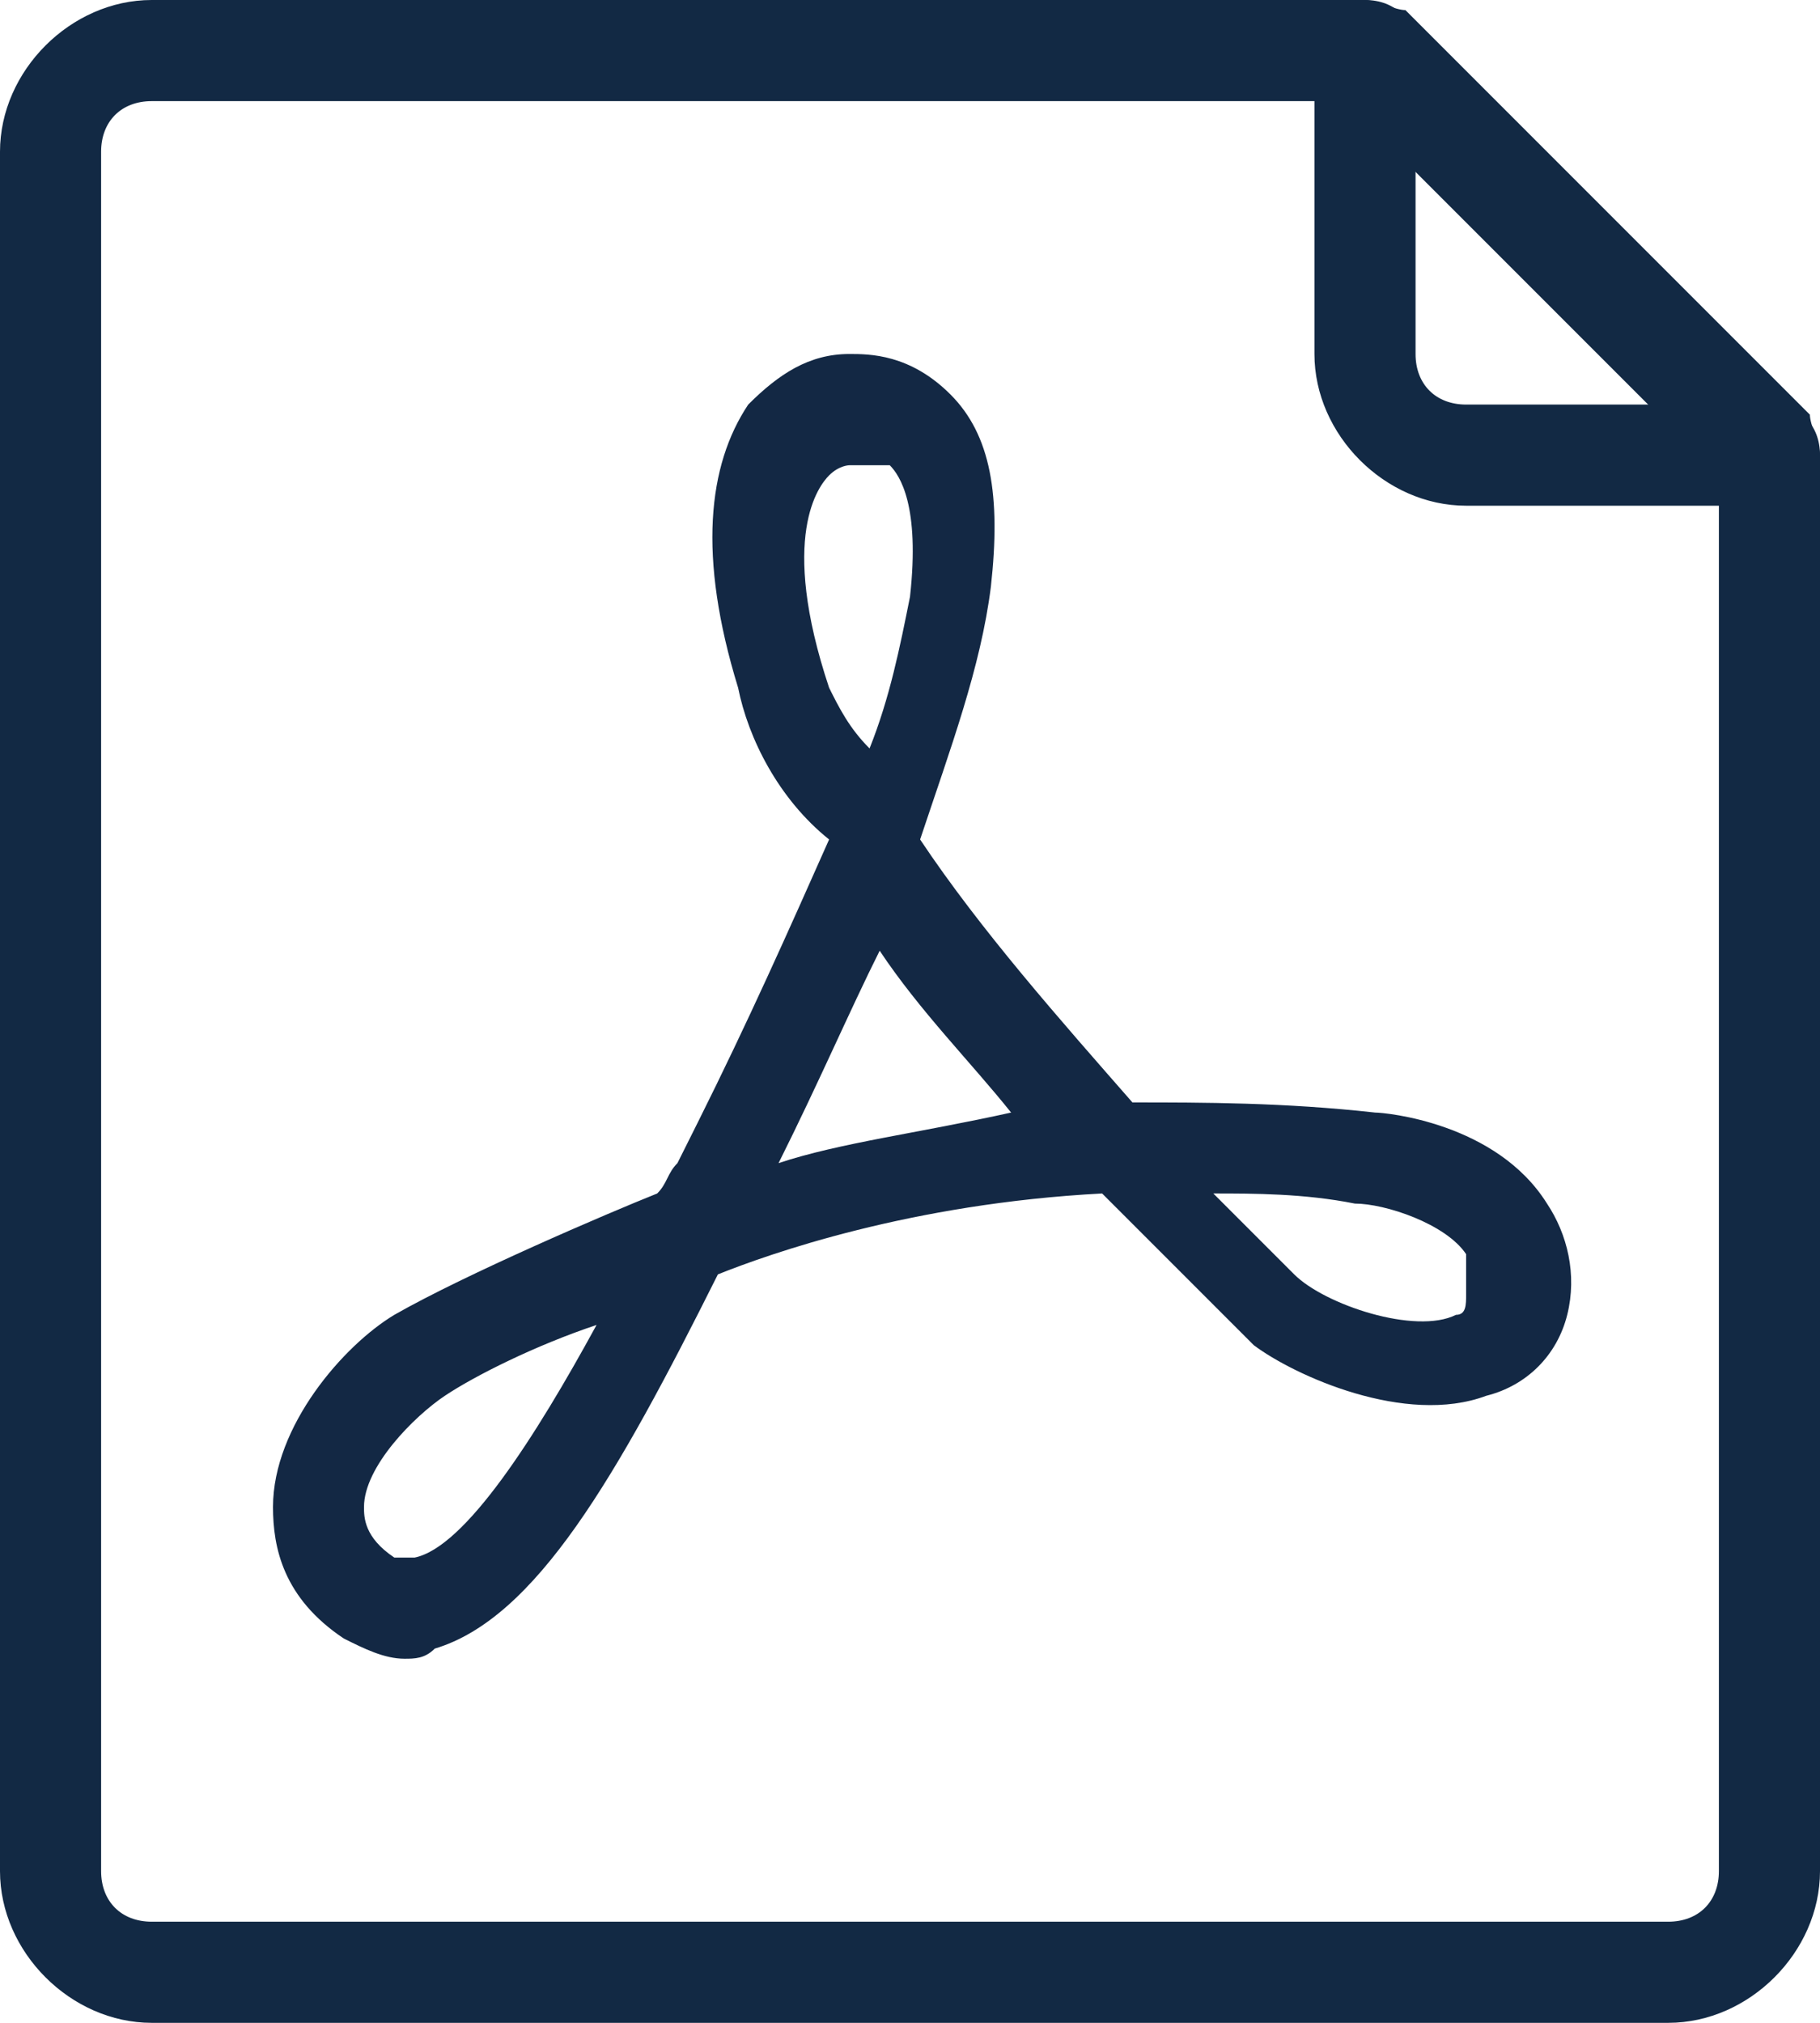 <?xml version="1.0" encoding="utf-8"?>
<!-- Generator: Adobe Illustrator 21.1.0, SVG Export Plug-In . SVG Version: 6.00 Build 0)  -->
<svg version="1.1" id="Layer_1" xmlns="http://www.w3.org/2000/svg" xmlns:xlink="http://www.w3.org/1999/xlink" x="0px" y="0px"
	 viewBox="0 0 18 20" style="enable-background:new 0 0 18 20;" xml:space="preserve">
<style type="text/css">
	.st0{fill:#122944;}
	.st1{fill:#132844;}
</style>
<g>
	<g>
		<g id="Calque_2">
			<g id="Calque_1-2">
				<g id="script_20px-bkg-light">
					<g>
						<g>
							<g>
								<path class="st0" d="M16.5,20h-15C0.7,20,0,19.3,0,18.5v-17C0,0.7,0.7,0,1.5,0h12c0.1,0,0.3,0.1,0.4,0.1l4,4
									C17.9,4.2,18,4.4,18,4.5v14C18,19.3,17.3,20,16.5,20z M1.5,1C1.2,1,1,1.2,1,1.5v17C1,18.8,1.2,19,1.5,19h15
									c0.3,0,0.5-0.2,0.5-0.5V4.7L13.3,1H1.5z"/>
							</g>
							<g>
								<path class="st0" d="M17.5,5h-3C13.7,5,13,4.3,13,3.5v-3C13,0.2,13.2,0,13.5,0S14,0.2,14,0.5v3C14,3.8,14.2,4,14.5,4h3
									C17.8,4,18,4.2,18,4.5S17.8,5,17.5,5z"/>
							</g>
						</g>
					</g>
				</g>
			</g>
		</g>
	</g>
</g>
<path class="st1" d="M4,16.4c-0.2,0-0.4-0.1-0.6-0.2c-0.6-0.4-0.7-0.9-0.7-1.3c0-0.8,0.7-1.6,1.2-1.9c0.7-0.4,2.1-1,2.6-1.2
	c0.1-0.1,0.1-0.2,0.2-0.3l0.2-0.4c0.5-1,0.9-1.9,1.3-2.8C7.7,7.9,7.4,7.3,7.3,6.8C6.9,5.5,7,4.6,7.4,4C7.7,3.7,8,3.5,8.4,3.5
	c0.2,0,0.6,0,1,0.4c0.4,0.4,0.5,1,0.4,1.9C9.7,6.6,9.4,7.4,9.1,8.3c0.6,0.9,1.4,1.8,2.1,2.6c0.7,0,1.5,0,2.4,0.1
	c0.1,0,1.2,0.1,1.7,0.9c0.2,0.3,0.3,0.7,0.2,1.1c-0.1,0.4-0.4,0.7-0.8,0.8c-0.8,0.3-1.9-0.2-2.3-0.5c-0.1-0.1-0.7-0.7-1.5-1.5
	c-1.9,0.1-3.3,0.6-3.8,0.8c-1,2-1.8,3.4-2.8,3.7C4.2,16.4,4.1,16.4,4,16.4z M5.9,13.1c-0.6,0.2-1.2,0.5-1.5,0.7
	c-0.3,0.2-0.8,0.7-0.8,1.1c0,0.1,0,0.3,0.3,0.5c0.1,0,0.1,0,0.2,0C4.6,15.3,5.3,14.2,5.9,13.1z M12,11.8c0.4,0.4,0.7,0.7,0.8,0.8
	c0.3,0.3,1.2,0.6,1.6,0.4c0.1,0,0.1-0.1,0.1-0.2c0-0.2,0-0.3,0-0.4c-0.2-0.3-0.8-0.5-1.1-0.5C12.9,11.8,12.4,11.8,12,11.8z M8.7,9.4
	c-0.3,0.6-0.6,1.3-1,2.1c0.6-0.2,1.4-0.3,2.3-0.5C9.6,10.5,9.1,10,8.7,9.4z M8.4,4.6c0,0-0.1,0-0.2,0.1c-0.1,0.1-0.5,0.6,0,2.1
	C8.3,7,8.4,7.2,8.6,7.4C8.8,6.9,8.9,6.4,9,5.9C9.1,5,8.9,4.7,8.8,4.6C8.7,4.6,8.7,4.6,8.4,4.6z"/>
</svg>
